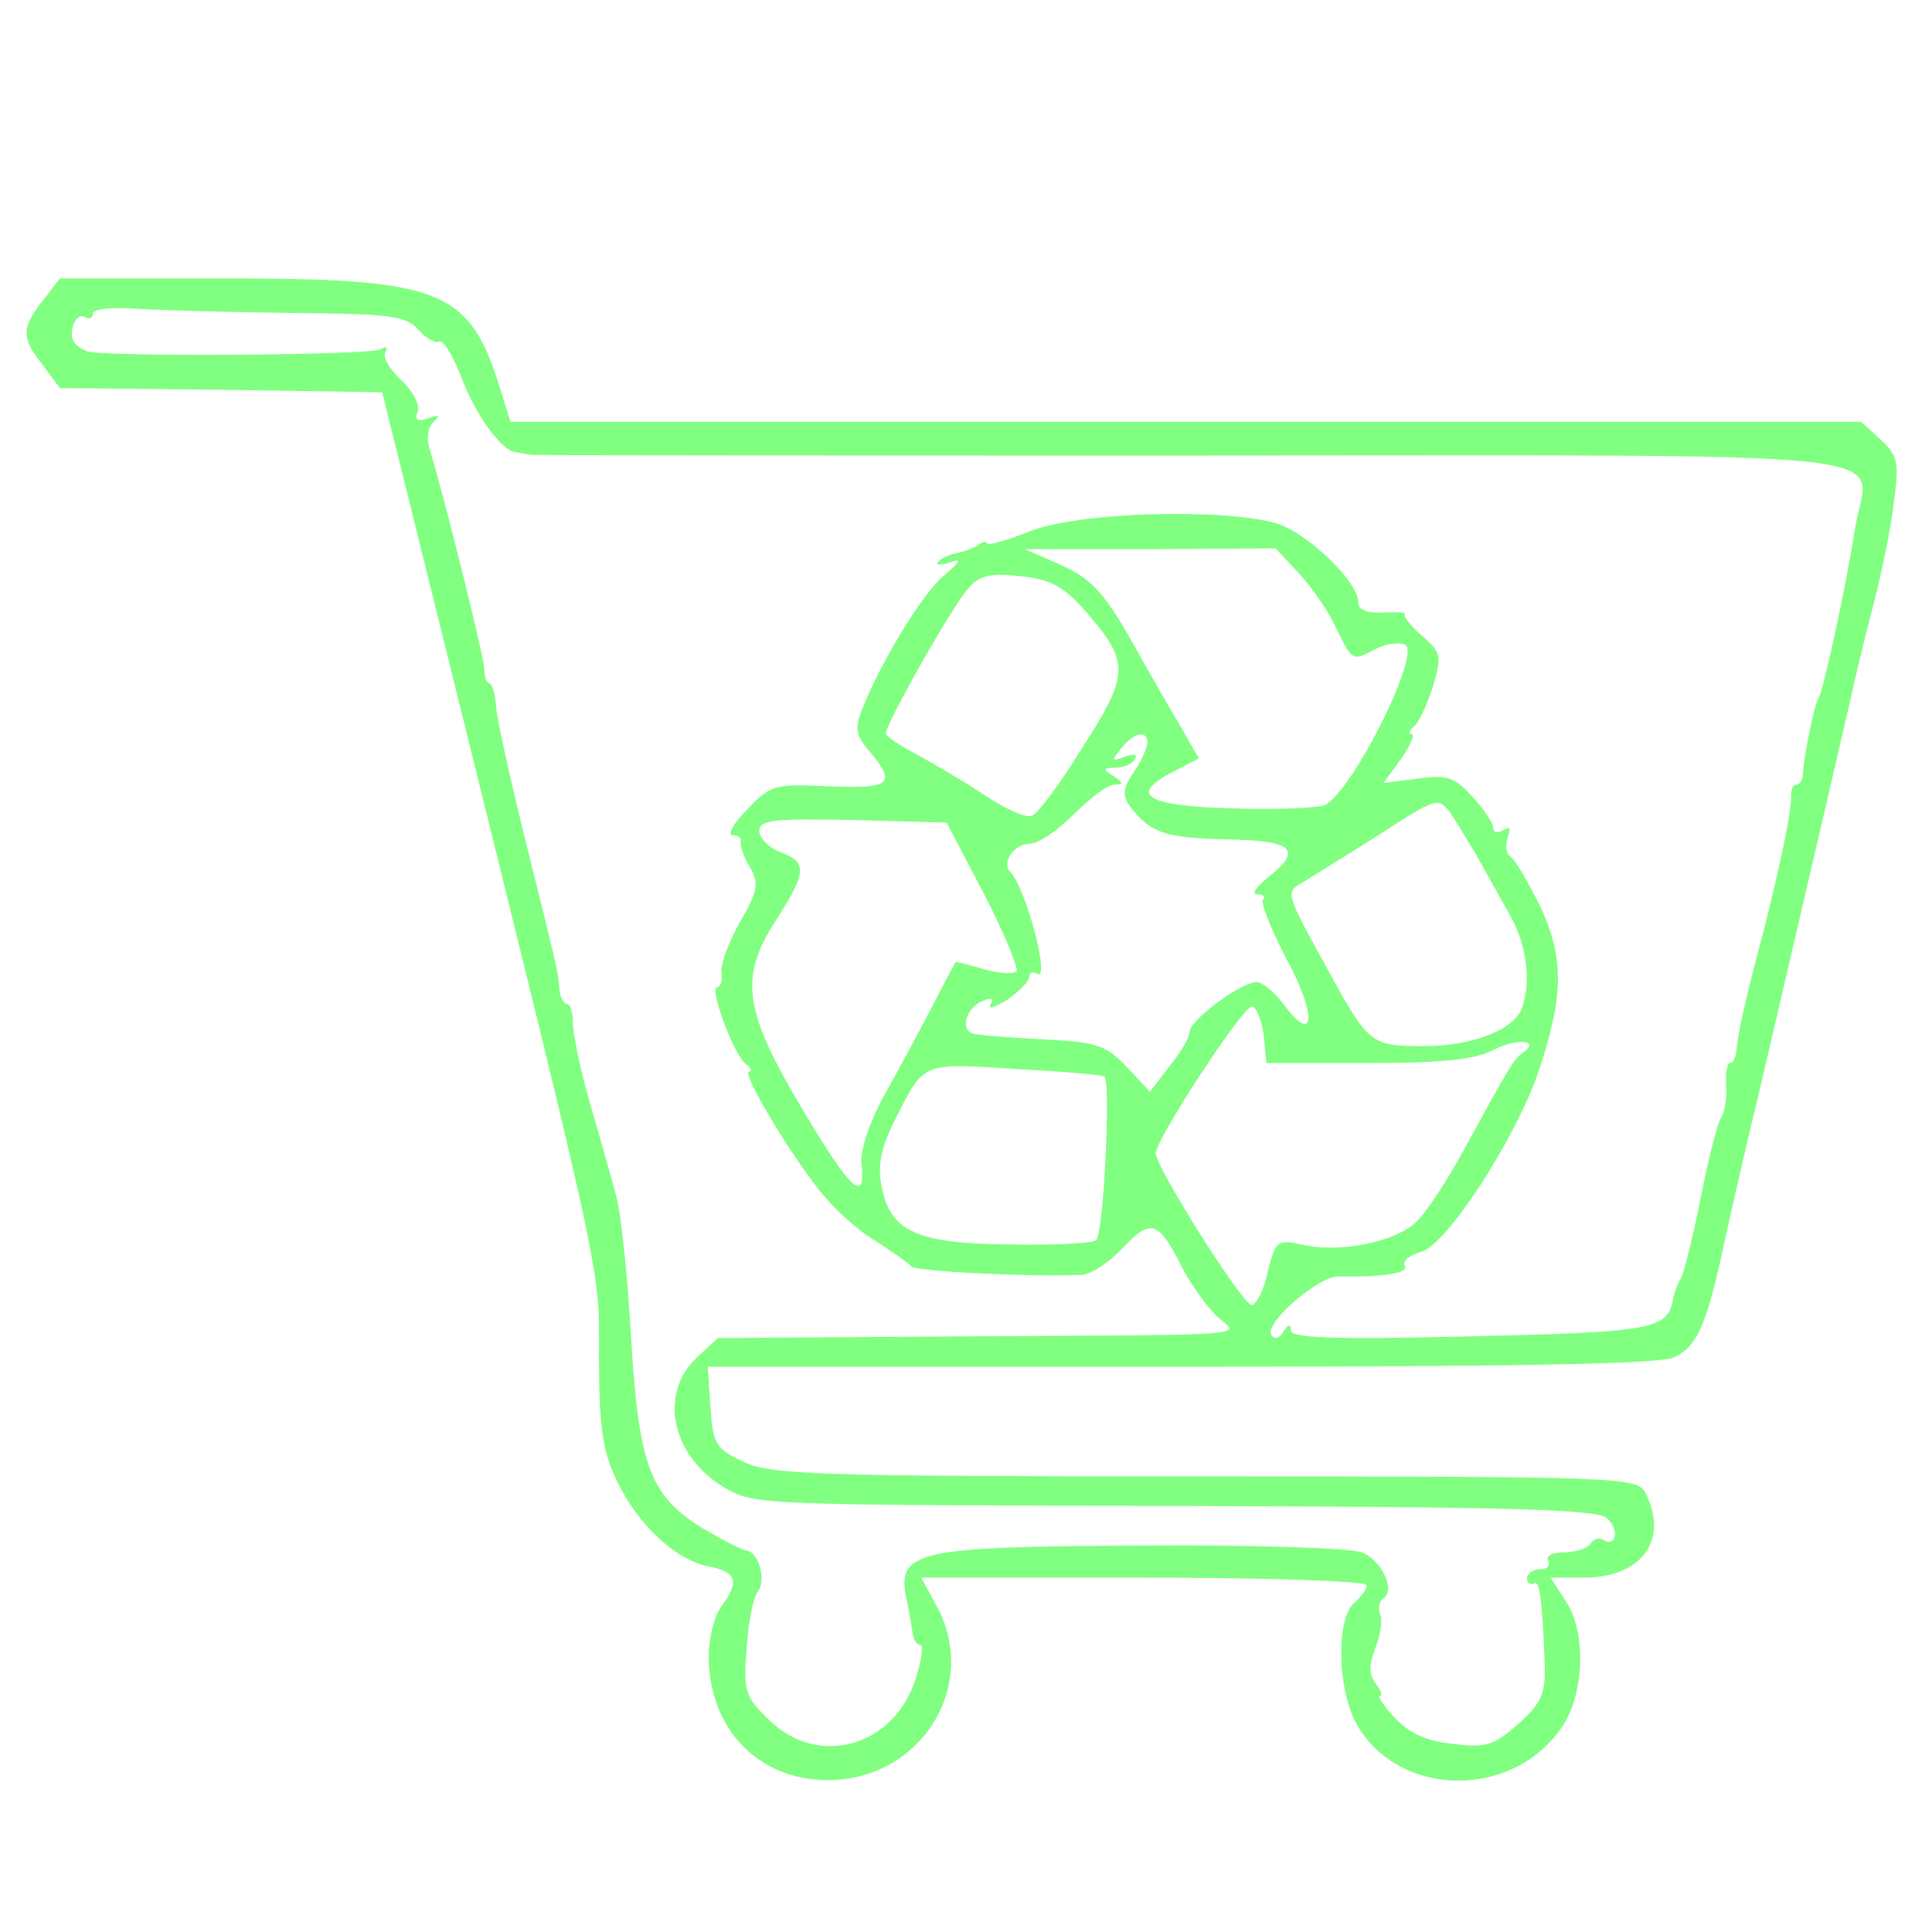  <svg  version="1.0" xmlns="http://www.w3.org/2000/svg"  width="229pt" height="229pt" viewBox="0 0 229 229"  preserveAspectRatio="xMidYMid meet">  <g transform="translate(0,229) scale(0.1,-0.1)" fill="#80ff80" stroke="none"> <path d="M51 1934 c-26 -33 -26 -45 0 -77 l20 -27 191 -2 191 -3 62 -250 c204 -824 195 -782 195 -893 0 -83 4 -111 21 -147 25 -52 69 -94 110 -102 32 -6 36 -18 14 -47 -8 -11 -15 -37 -15 -59 0 -86 59 -147 141 -147 109 0 179 109 131 203 l-20 37 264 0 c145 0 264 -4 264 -9 0 -5 -7 -14 -15 -21 -22 -19 -20 -107 5 -147 51 -84 182 -85 240 -2 28 39 31 113 6 151 l-18 28 39 0 c69 0 102 45 73 101 -10 18 -27 19 -523 19 -467 0 -515 2 -547 18 -32 15 -35 21 -38 65 l-3 47 560 0 c395 0 567 3 585 11 26 12 37 35 55 114 6 28 26 118 46 200 51 219 94 403 107 460 6 28 19 82 29 120 10 39 21 93 24 121 6 45 5 54 -16 73 l-23 21 -800 0 -801 0 -13 42 c-36 115 -70 128 -326 128 l-195 0 -20 -26z m296 -15 c115 -1 134 -3 149 -20 9 -10 20 -16 24 -14 5 3 16 -15 26 -40 17 -46 48 -89 65 -91 5 -1 12 -2 17 -3 4 -1 357 -1 784 -1 881 0 803 9 787 -85 -11 -71 -38 -195 -44 -204 -5 -8 -17 -68 -18 -88 0 -7 -4 -13 -8 -13 -4 0 -6 -6 -6 -12 1 -17 -11 -76 -33 -163 -21 -78 -31 -124 -32 -142 -1 -7 -4 -13 -7 -13 -4 0 -6 -12 -5 -27 1 -16 -2 -32 -6 -38 -4 -5 -15 -48 -24 -94 -9 -46 -20 -89 -23 -95 -4 -6 -8 -17 -10 -25 -5 -37 -25 -40 -241 -45 -160 -4 -212 -2 -212 7 0 8 -3 8 -9 -2 -5 -8 -11 -9 -14 -3 -9 13 55 69 79 69 54 -1 85 4 79 13 -3 5 5 12 19 16 30 7 111 132 139 212 31 92 31 136 3 197 -15 30 -30 56 -36 60 -5 3 -6 13 -3 22 4 11 3 14 -5 9 -7 -4 -12 -3 -12 3 0 5 -11 22 -25 37 -21 23 -30 26 -65 21 l-40 -5 21 29 c11 16 17 29 12 29 -4 0 -3 4 2 8 6 4 16 25 23 47 11 37 11 41 -12 61 -14 12 -23 24 -21 26 3 2 -9 3 -25 2 -20 -1 -30 3 -30 12 0 25 -61 83 -98 94 -66 18 -235 13 -292 -10 -27 -11 -50 -17 -50 -14 0 3 -6 2 -12 -3 -7 -4 -19 -8 -26 -9 -8 -2 -17 -6 -20 -10 -4 -4 2 -4 13 -1 16 6 14 2 -7 -16 -25 -21 -76 -105 -97 -160 -8 -20 -6 -30 10 -48 32 -38 25 -44 -48 -41 -65 3 -69 2 -97 -27 -17 -17 -24 -31 -18 -31 7 0 11 -3 10 -7 -1 -5 3 -18 11 -31 11 -20 9 -29 -12 -65 -13 -23 -23 -50 -22 -59 2 -10 -1 -18 -5 -18 -10 0 20 -82 35 -92 5 -4 7 -8 3 -8 -10 0 46 -94 84 -142 16 -20 45 -47 66 -59 20 -13 39 -26 42 -30 4 -6 146 -13 203 -10 11 1 32 15 48 32 33 35 42 32 69 -21 11 -22 30 -48 42 -60 27 -24 58 -22 -299 -24 l-292 -2 -25 -23 c-46 -43 -30 -118 34 -155 33 -20 51 -20 531 -21 394 -1 500 -4 513 -14 16 -13 12 -36 -4 -26 -5 3 -11 1 -15 -5 -3 -5 -17 -10 -31 -10 -14 0 -22 -4 -19 -10 3 -5 -1 -10 -9 -10 -9 0 -16 -5 -16 -11 0 -5 3 -8 8 -6 7 5 10 -18 13 -97 1 -33 -4 -45 -31 -69 -29 -26 -39 -29 -78 -24 -31 3 -52 13 -69 31 -13 14 -21 26 -17 26 3 0 1 6 -5 14 -8 10 -9 21 -1 42 6 15 9 33 6 40 -3 8 -1 16 3 19 16 9 -1 46 -25 55 -12 5 -128 9 -256 8 -269 -1 -295 -6 -284 -61 4 -18 7 -38 8 -44 1 -7 5 -13 9 -13 4 0 1 -20 -7 -44 -27 -77 -115 -101 -172 -45 -29 28 -31 34 -27 86 2 30 8 60 13 66 11 14 1 48 -13 49 -6 1 -29 13 -53 27 -61 38 -75 73 -84 226 -4 72 -12 146 -17 165 -5 19 -19 69 -31 110 -12 41 -21 85 -21 98 0 12 -3 22 -7 22 -4 0 -8 8 -9 18 -1 20 -3 26 -43 187 -16 66 -31 132 -32 148 -1 15 -5 27 -8 27 -3 0 -6 8 -6 18 -1 16 -46 197 -63 254 -6 17 -5 30 3 38 8 8 7 9 -7 4 -12 -4 -16 -2 -12 8 3 8 -6 25 -19 37 -14 13 -23 28 -19 34 3 6 1 7 -6 3 -10 -7 -312 -9 -345 -3 -6 1 -14 6 -18 11 -8 12 2 37 13 30 5 -3 9 -1 9 4 0 6 23 8 52 6 29 -2 112 -4 185 -5z m1193 -309 c15 -16 35 -45 44 -65 19 -39 19 -39 47 -24 12 6 27 8 34 5 22 -8 -67 -184 -97 -191 -13 -3 -63 -5 -112 -3 -98 3 -118 16 -66 43 l31 16 -24 42 c-14 23 -34 59 -46 80 -41 74 -55 90 -95 108 l-41 18 148 0 149 1 28 -30z m-252 -46 c51 -59 51 -73 -5 -160 -26 -42 -53 -79 -60 -81 -7 -3 -31 8 -55 24 -24 16 -60 37 -80 48 -21 11 -38 22 -38 26 0 11 80 153 98 172 13 15 26 18 62 14 36 -4 51 -12 78 -43z m72 -154 c0 -6 -7 -22 -16 -35 -14 -21 -14 -28 -3 -43 24 -30 41 -35 113 -37 78 -1 91 -12 50 -44 -15 -12 -21 -21 -14 -21 7 0 11 -3 7 -6 -3 -4 9 -34 27 -69 37 -67 35 -106 -2 -56 -12 16 -27 28 -34 27 -21 -3 -78 -46 -78 -59 0 -7 -11 -25 -24 -41 l-23 -30 -27 29 c-25 26 -35 30 -99 33 -40 2 -78 5 -84 7 -16 5 -7 32 13 39 9 4 12 2 8 -5 -3 -6 5 -3 20 6 14 10 26 22 26 27 0 5 4 7 9 4 17 -11 -13 101 -31 120 -12 11 4 34 23 34 10 0 33 16 52 35 19 19 40 35 48 35 11 0 11 2 -1 10 -13 8 -13 10 2 10 9 0 20 4 23 10 4 6 -1 7 -12 3 -16 -6 -16 -5 -4 10 15 19 31 22 31 7z m358 -82 c5 -7 19 -30 31 -50 12 -21 30 -54 41 -73 20 -36 25 -79 14 -110 -10 -26 -59 -45 -117 -45 -61 0 -65 3 -109 83 -55 100 -55 99 -34 111 10 6 48 30 85 53 74 48 75 48 89 31z m-552 -97 c24 -46 41 -88 39 -92 -3 -4 -20 -3 -38 2 -17 5 -33 9 -34 9 0 0 -12 -21 -25 -47 -14 -27 -39 -74 -57 -106 -20 -35 -31 -69 -30 -85 6 -50 -12 -34 -68 60 -72 120 -77 159 -34 226 38 59 38 70 6 82 -14 5 -25 17 -25 25 0 13 16 15 111 13 l111 -3 44 -84z m332 -169 l3 -32 120 0 c90 0 128 4 150 16 29 14 55 11 34 -4 -11 -7 -19 -22 -71 -117 -18 -33 -42 -70 -54 -82 -24 -25 -92 -39 -138 -28 -28 6 -30 4 -39 -31 -4 -21 -13 -39 -19 -41 -9 -3 -114 163 -114 180 0 17 105 177 114 174 6 -2 12 -18 14 -35z m-189 -48 c8 -7 -1 -189 -10 -194 -5 -4 -51 -6 -103 -5 -109 1 -141 15 -151 69 -5 24 -1 45 15 77 36 71 31 69 143 62 56 -3 104 -7 106 -9z"/> </g> </svg> 